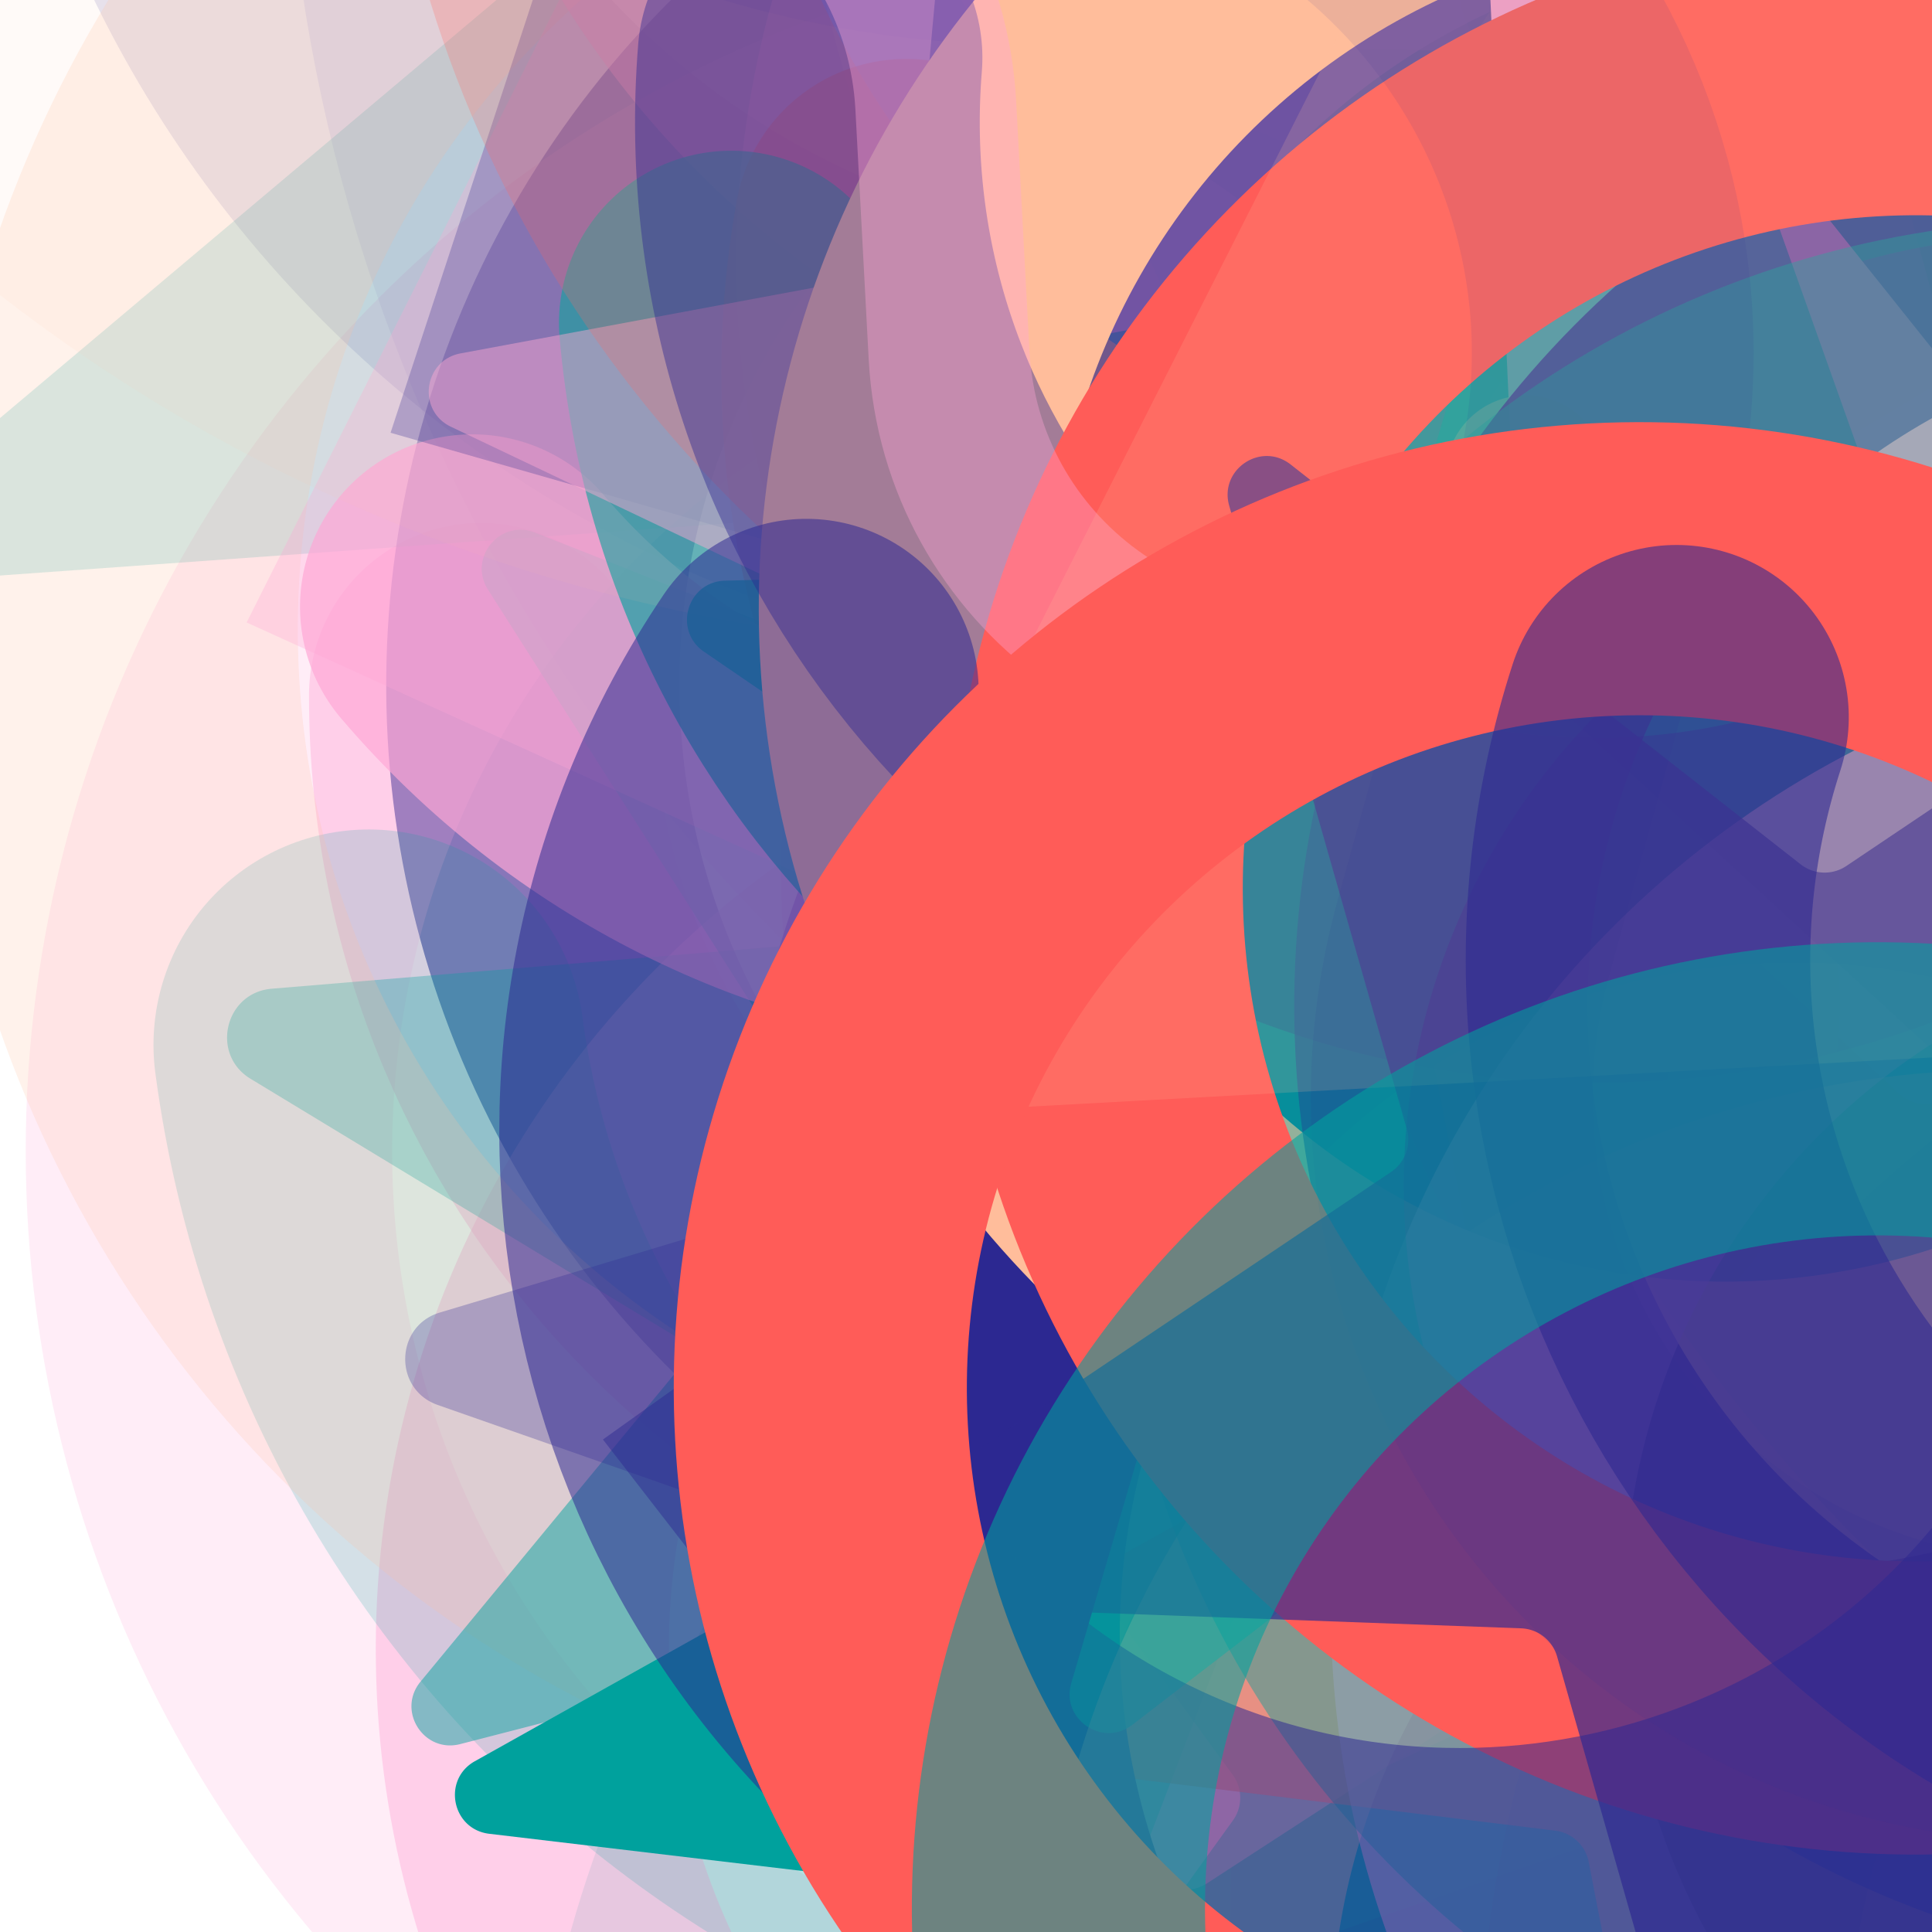 <svg xmlns="http://www.w3.org/2000/svg" version="1.1" xmlns:xlink="http://www.w3.org/1999/xlink" xmlns:svgjs="http://svgjs.dev/svgjs" viewBox="0 0 800 800"><defs><filter id="bbburst-blur-1" x="-100%" y="-100%" width="400%" height="400%"><feGaussianBlur in="SourceGraphic" stdDeviation="1"></feGaussianBlur></filter><filter id="bbburst-blur-2" x="-100%" y="-100%" width="400%" height="400%"><feGaussianBlur in="SourceGraphic" stdDeviation="2"></feGaussianBlur></filter><filter id="bbburst-blur-3" x="-100%" y="-100%" width="400%" height="400%"><feGaussianBlur in="SourceGraphic" stdDeviation="4"></feGaussianBlur></filter><filter id="bbburst-blur-4" x="-100%" y="-100%" width="400%" height="400%"><feGaussianBlur in="SourceGraphic" stdDeviation="12"></feGaussianBlur></filter><symbol id="bbburst-shape-1" viewBox="0 0 194 167"><path d="m97 0 96.129 166.5H.871L97 0Z"></path></symbol><symbol id="bbburst-shape-3" viewBox="0 0 131 127"><path d="m66 0 66 63.5L66 127 0 63.5 66 0Z"></path></symbol><symbol id="bbburst-shape-4" viewBox="0 0 149 143"><path d="M71.647 2.781c.898-2.764 4.808-2.764 5.706 0l15.445 47.534a3 3 0 0 0 2.853 2.073h49.98c2.906 0 4.115 3.719 1.764 5.427L106.96 87.193a2.999 2.999 0 0 0-1.09 3.354l15.445 47.534c.898 2.764-2.266 5.062-4.617 3.354l-40.435-29.378a3 3 0 0 0-3.526 0l-40.435 29.378c-2.351 1.708-5.515-.59-4.617-3.354L43.13 90.547a3 3 0 0 0-1.09-3.354L1.605 57.815c-2.35-1.708-1.142-5.427 1.764-5.427h49.98a3 3 0 0 0 2.853-2.073L71.647 2.781Z"></path></symbol><symbol id="bbburst-shape-8" viewBox="0 0 87 168"><path d="m12 12 31.255 18.075c16.41 9.49 20.014 31.633 7.46 45.837L36.33 92.188c-12.568 14.221-8.939 36.392 7.507 45.864L75 156" stroke-width="14" stroke-linecap="round" stroke-linejoin="round"></path></symbol><symbol id="bbburst-shape-10" viewBox="0 0 145 145"><circle cx="72.5" cy="72.5" r="61.5" fill="none" stroke-width="22"></circle></symbol><symbol id="bbburst-shape-14" viewBox="0 0 185 109"><path d="M168 16.5C168 58.197 134.197 92 92.5 92 50.803 92 17 58.197 17 16.5" stroke-width="33" stroke-linecap="round"></path></symbol></defs><use xlink:href="#bbburst-shape-10" width="30.517" opacity="0.179" transform="matrix(1.158,-0.47,0.47,1.158,277.305,-416.007)" fill="none" stroke="#ff5c58" filter="url(#bbburst-blur-3)"></use><use xlink:href="#bbburst-shape-8" width="21.761" opacity="0.711" transform="matrix(0.817,0.576,-0.576,0.817,506.385,127.559)" fill="none" stroke="#2c2891" filter="url(#bbburst-blur-1)"></use><use xlink:href="#bbburst-shape-14" width="36.842" opacity="0.42" transform="matrix(1,0.001,-0.001,1,126.027,52.136)" fill="none" stroke="#ffa6d5" filter="url(#bbburst-blur-2)"></use><use xlink:href="#bbburst-shape-14" width="37.744" opacity="-0.07" transform="matrix(1.333,1.134,-1.134,1.333,1159.655,-504.197)" fill="none" stroke="#00a19d" filter="url(#bbburst-blur-4)"></use><use xlink:href="#bbburst-shape-8" width="12.529" opacity="0.914" transform="matrix(0.739,-0.674,0.674,0.739,103.794,76.991)" fill="none" stroke="#ffa6d5"></use><use xlink:href="#bbburst-shape-10" width="23.159" opacity="0.565" transform="matrix(0.894,-0.449,0.449,0.894,22.889,105.668)" fill="none" stroke="#2c2891" filter="url(#bbburst-blur-1)"></use><use xlink:href="#bbburst-shape-3" width="32.583" opacity="0.24" transform="matrix(1.124,-0.547,0.547,1.124,244.236,291.412)" fill="#00a19d" filter="url(#bbburst-blur-3)"></use><use xlink:href="#bbburst-shape-14" width="13.242" opacity="0.824" transform="matrix(0.936,0.352,-0.352,0.936,604.682,-14.205)" fill="none" stroke="#ffa6d5"></use><use xlink:href="#bbburst-shape-1" width="17.97" opacity="0.819" transform="matrix(0.989,0.151,-0.151,0.989,522.171,44.196)" fill="#2c2891"></use><use xlink:href="#bbburst-shape-1" width="25.925" opacity="0.466" transform="matrix(0.862,0.507,-0.507,0.862,829.57,15.727)" fill="#ffbd9b" filter="url(#bbburst-blur-2)"></use><use xlink:href="#bbburst-shape-4" width="25.391" opacity="0.653" transform="matrix(1,0.025,-0.025,1,525.351,89.74)" fill="#00a19d" filter="url(#bbburst-blur-1)"></use><use xlink:href="#bbburst-shape-1" width="25.35" opacity="0.611" transform="matrix(0.885,0.465,-0.465,0.885,698.955,-83.58)" fill="#ffbd9b" filter="url(#bbburst-blur-1)"></use><use xlink:href="#bbburst-shape-3" width="13.044" opacity="0.902" transform="matrix(0.826,0.564,-0.564,0.826,662.444,54.459)" fill="#2c2891"></use><use xlink:href="#bbburst-shape-14" width="30.526" opacity="0.206" transform="matrix(1.045,0.686,-0.686,1.045,652.818,329.004)" fill="none" stroke="#00a19d" filter="url(#bbburst-blur-3)"></use><use xlink:href="#bbburst-shape-1" width="36.572" opacity="0.445" transform="matrix(0.837,-0.548,0.548,0.837,329.718,263.659)" fill="#ff5c58" filter="url(#bbburst-blur-2)"></use><use xlink:href="#bbburst-shape-10" width="36.967" opacity="0.2" transform="matrix(1.233,0.206,-0.206,1.233,99.895,-98.908)" fill="none" stroke="#ffa6d5" filter="url(#bbburst-blur-3)"></use><use xlink:href="#bbburst-shape-4" width="19.953" opacity="0.688" transform="matrix(0.972,0.237,-0.237,0.972,405.705,-106.723)" fill="#ffa6d5" filter="url(#bbburst-blur-1)"></use><use xlink:href="#bbburst-shape-10" width="17.479" opacity="0.774" transform="matrix(0.865,-0.501,0.501,0.865,158.385,-37.557)" fill="none" stroke="#ffa6d5" filter="url(#bbburst-blur-1)"></use><use xlink:href="#bbburst-shape-10" width="13.96" opacity="0.852" transform="matrix(0.815,0.58,-0.58,0.815,596.268,10.391)" fill="none" stroke="#2c2891"></use><use xlink:href="#bbburst-shape-10" width="41.107" opacity="0.164" transform="matrix(1.158,0.471,-0.471,1.158,442.991,283.091)" fill="none" stroke="#00a19d" filter="url(#bbburst-blur-3)"></use><use xlink:href="#bbburst-shape-8" width="17.434" opacity="0.755" transform="matrix(0.991,-0.131,0.131,0.991,353.977,-104.767)" fill="none" stroke="#ffbd9b" filter="url(#bbburst-blur-1)"></use><use xlink:href="#bbburst-shape-10" width="36.858" opacity="0.411" transform="matrix(0.951,0.309,-0.309,0.951,298.776,178.793)" fill="none" stroke="#ffa6d5" filter="url(#bbburst-blur-2)"></use><use xlink:href="#bbburst-shape-8" width="23.593" opacity="0.594" transform="matrix(0.99,-0.139,0.139,0.99,441.994,151.783)" fill="none" stroke="#00a19d" filter="url(#bbburst-blur-1)"></use><use xlink:href="#bbburst-shape-10" width="33.888" opacity="-0.088" transform="matrix(1.749,0.063,-0.063,1.749,46.553,-643.772)" fill="none" stroke="#ffa6d5" filter="url(#bbburst-blur-4)"></use><use xlink:href="#bbburst-shape-10" width="14.343" opacity="0.963" transform="matrix(0.922,-0.387,0.387,0.922,250.557,45.518)" fill="none" stroke="#ff5c58"></use><use xlink:href="#bbburst-shape-4" width="33.174" opacity="0.309" transform="matrix(1.246,-0.104,0.104,1.246,59.047,40.745)" fill="#00a19d" filter="url(#bbburst-blur-3)"></use><use xlink:href="#bbburst-shape-14" width="42.733" opacity="0.125" transform="matrix(1.177,-0.421,0.421,1.177,-84.228,-327.452)" fill="none" stroke="#2c2891" filter="url(#bbburst-blur-3)"></use><use xlink:href="#bbburst-shape-4" width="33.268" opacity="0.36" transform="matrix(0.817,0.576,-0.576,0.817,544.095,342.108)" fill="#2c2891" filter="url(#bbburst-blur-2)"></use><use xlink:href="#bbburst-shape-3" width="28.102" opacity="0.611" transform="matrix(0.797,-0.603,0.603,0.797,169.938,-83.991)" fill="#00a19d" filter="url(#bbburst-blur-1)"></use><use xlink:href="#bbburst-shape-14" width="22.892" opacity="0.722" transform="matrix(0.986,0.167,-0.167,0.986,574.824,40.583)" fill="none" stroke="#ffbd9b" filter="url(#bbburst-blur-1)"></use><use xlink:href="#bbburst-shape-4" width="33.636" opacity="0.268" transform="matrix(1.247,0.082,-0.082,1.247,414.282,-429.632)" fill="#ff5c58" filter="url(#bbburst-blur-3)"></use><use xlink:href="#bbburst-shape-8" width="15.761" opacity="0.783" transform="matrix(0.85,0.527,-0.527,0.85,534.269,124.034)" fill="none" stroke="#ffa6d5"></use><use xlink:href="#bbburst-shape-14" width="46.449" opacity="0.17" transform="matrix(1.239,-0.165,0.165,1.239,22.77,152.781)" fill="none" stroke="#00a19d" filter="url(#bbburst-blur-3)"></use><use xlink:href="#bbburst-shape-10" width="13.822" opacity="0.881" transform="matrix(0.866,-0.501,0.501,0.866,220.617,103.316)" fill="none" stroke="#2c2891"></use><use xlink:href="#bbburst-shape-4" width="34.276" opacity="0.182" transform="matrix(0.956,-0.805,0.805,0.956,-293.937,-65.267)" fill="#00a19d" filter="url(#bbburst-blur-3)"></use><use xlink:href="#bbburst-shape-14" width="28.706" opacity="0.556" transform="matrix(0.863,0.504,-0.504,0.863,537.776,-145.785)" fill="none" stroke="#ffa6d5" filter="url(#bbburst-blur-1)"></use><use xlink:href="#bbburst-shape-10" width="41.254" opacity="0.206" transform="matrix(1.107,-0.58,0.58,1.107,-203.289,49.758)" fill="none" stroke="#ffbd9b" filter="url(#bbburst-blur-3)"></use><use xlink:href="#bbburst-shape-10" width="14.811" opacity="0.832" transform="matrix(1,0.009,-0.009,1,368.864,70.465)" fill="none" stroke="#ffa6d5"></use><use xlink:href="#bbburst-shape-10" width="30.167" opacity="0.301" transform="matrix(1.238,-0.171,0.171,1.238,563.837,96.876)" fill="none" stroke="#2c2891" filter="url(#bbburst-blur-3)"></use><use xlink:href="#bbburst-shape-14" width="47.531" opacity="0.104" transform="matrix(1.439,0.996,-0.996,1.439,968.282,-547)" fill="none" stroke="#ffa6d5" filter="url(#bbburst-blur-4)"></use><use xlink:href="#bbburst-shape-10" width="39.924" opacity="-0.076" transform="matrix(1.743,-0.16,0.16,1.743,-49.287,40.044)" fill="none" stroke="#00a19d" filter="url(#bbburst-blur-4)"></use><use xlink:href="#bbburst-shape-10" width="22.138" opacity="0.636" transform="matrix(0.851,-0.525,0.525,0.851,172.934,229.016)" fill="none" stroke="#ffa6d5" filter="url(#bbburst-blur-1)"></use><use xlink:href="#bbburst-shape-3" width="30.035" opacity="0.447" transform="matrix(0.998,-0.067,0.067,0.998,365.123,250.661)" fill="#2c2891" filter="url(#bbburst-blur-2)"></use><use xlink:href="#bbburst-shape-14" width="34.154" opacity="0.388" transform="matrix(0.847,-0.531,0.531,0.847,106.463,-197.201)" fill="none" stroke="#ffa6d5" filter="url(#bbburst-blur-2)"></use><use xlink:href="#bbburst-shape-1" width="12.141" opacity="0.848" transform="matrix(0.803,-0.596,0.596,0.803,164.576,14.418)" fill="#00a19d"></use><use xlink:href="#bbburst-shape-10" width="14.643" opacity="0.881" transform="matrix(0.979,0.202,-0.202,0.979,430.683,38.507)" fill="none" stroke="#2c2891"></use><use xlink:href="#bbburst-shape-4" width="35.211" opacity="0.484" transform="matrix(0.93,0.367,-0.367,0.93,313.881,-62.663)" fill="#00a19d" filter="url(#bbburst-blur-2)"></use><use xlink:href="#bbburst-shape-8" width="38.546" opacity="0.348" transform="matrix(1,-0.002,0.002,1,650.054,-114.354)" fill="none" stroke="#ffbd9b" filter="url(#bbburst-blur-2)"></use><use xlink:href="#bbburst-shape-14" width="15.129" opacity="0.765" transform="matrix(0.78,0.626,-0.626,0.78,539.217,73.229)" fill="none" stroke="#2c2891" filter="url(#bbburst-blur-1)"></use><use xlink:href="#bbburst-shape-3" width="35.402" opacity="0.469" transform="matrix(0.989,0.145,-0.145,0.989,307.659,200.47)" fill="#2c2891" filter="url(#bbburst-blur-2)"></use><use xlink:href="#bbburst-shape-10" width="41.665" opacity="0.059" transform="matrix(1.704,-0.397,0.397,1.704,-23.117,-630.006)" fill="none" stroke="#2c2891" filter="url(#bbburst-blur-4)"></use><use xlink:href="#bbburst-shape-14" width="23.706" opacity="0.574" transform="matrix(0.984,0.178,-0.178,0.984,344.916,-149.24)" fill="none" stroke="#ff5c58" filter="url(#bbburst-blur-1)"></use><use xlink:href="#bbburst-shape-14" width="43.345" opacity="0.22" transform="matrix(1.23,-0.225,0.225,1.23,497.751,191.234)" fill="none" stroke="#00a19d" filter="url(#bbburst-blur-3)"></use><use xlink:href="#bbburst-shape-8" width="34.299" opacity="0.228" transform="matrix(0.929,-0.837,0.837,0.929,299.187,-198.66)" fill="none" stroke="#00a19d" filter="url(#bbburst-blur-3)"></use><use xlink:href="#bbburst-shape-1" width="14.739" opacity="0.948" transform="matrix(0.898,-0.441,0.441,0.898,224.331,22.234)" fill="#00a19d"></use><use xlink:href="#bbburst-shape-4" width="11.834" opacity="0.84" transform="matrix(0.734,0.679,-0.679,0.734,601.855,72.361)" fill="#00a19d"></use><use xlink:href="#bbburst-shape-8" width="13.542" opacity="0.961" transform="matrix(0.873,-0.487,0.487,0.873,181.747,56.819)" fill="none" stroke="#ffa6d5"></use><use xlink:href="#bbburst-shape-8" width="19.311" opacity="0.797" transform="matrix(0.764,-0.645,0.645,0.764,226.212,97.654)" fill="none" stroke="#00a19d"></use><use xlink:href="#bbburst-shape-14" width="14.796" opacity="0.875" transform="matrix(0.951,0.31,-0.31,0.951,549.228,-28.453)" fill="none" stroke="#ffa6d5"></use><use xlink:href="#bbburst-shape-4" width="34.794" opacity="0.283" transform="matrix(1.197,-0.359,0.359,1.197,53.723,194.015)" fill="#2c2891" filter="url(#bbburst-blur-3)"></use><use xlink:href="#bbburst-shape-4" width="19.024" opacity="0.753" transform="matrix(0.733,-0.68,0.68,0.733,116.449,224.285)" fill="#00a19d" filter="url(#bbburst-blur-1)"></use><use xlink:href="#bbburst-shape-8" width="29.544" opacity="0.304" transform="matrix(0.962,-0.798,0.798,0.962,359.631,137.774)" fill="none" stroke="#00a19d" filter="url(#bbburst-blur-3)"></use><use xlink:href="#bbburst-shape-14" width="24.858" opacity="0.677" transform="matrix(0.761,-0.649,0.649,0.761,-13.306,119.572)" fill="none" stroke="#ffa6d5" filter="url(#bbburst-blur-1)"></use><use xlink:href="#bbburst-shape-3" width="34.009" opacity="0.3" transform="matrix(1.179,-0.416,0.416,1.179,-64.281,-213.846)" fill="#ffa6d5" filter="url(#bbburst-blur-3)"></use><use xlink:href="#bbburst-shape-4" width="44.486" opacity="0.33" transform="matrix(1.215,-0.292,0.292,1.215,383.415,-352.914)" fill="#ffbd9b" filter="url(#bbburst-blur-3)"></use><use xlink:href="#bbburst-shape-3" width="41.141" opacity="0.296" transform="matrix(1.104,-0.585,0.585,1.104,-72.279,-262.398)" fill="#2c2891" filter="url(#bbburst-blur-3)"></use><use xlink:href="#bbburst-shape-8" width="35.602" opacity="0.389" transform="matrix(0.902,-0.431,0.431,0.902,484.436,80.739)" fill="none" stroke="#2c2891" filter="url(#bbburst-blur-2)"></use><use xlink:href="#bbburst-shape-8" width="42.128" opacity="0.16" transform="matrix(0.979,0.778,-0.778,0.979,1043.81,-142.573)" fill="none" stroke="#2c2891" filter="url(#bbburst-blur-3)"></use><use xlink:href="#bbburst-shape-1" width="26.198" opacity="0.635" transform="matrix(0.945,-0.327,0.327,0.945,152.573,153.302)" fill="#00a19d" filter="url(#bbburst-blur-1)"></use><use xlink:href="#bbburst-shape-10" width="20.118" opacity="0.706" transform="matrix(0.733,-0.68,0.68,0.733,168.814,236.523)" fill="none" stroke="#ffa6d5" filter="url(#bbburst-blur-1)"></use><use xlink:href="#bbburst-shape-14" width="27.605" opacity="0.617" transform="matrix(0.996,-0.088,0.088,0.996,208.843,-94.514)" fill="none" stroke="#00a19d" filter="url(#bbburst-blur-1)"></use><use xlink:href="#bbburst-shape-8" width="15.32" opacity="0.772" transform="matrix(0.98,0.2,-0.2,0.98,534.816,-75.177)" fill="none" stroke="#00a19d" filter="url(#bbburst-blur-1)"></use><use xlink:href="#bbburst-shape-3" width="35.145" opacity="0.513" transform="matrix(0.976,-0.22,0.22,0.976,394.348,-181.598)" fill="#ffbd9b" filter="url(#bbburst-blur-2)"></use><use xlink:href="#bbburst-shape-4" width="36.353" opacity="0.458" transform="matrix(0.983,-0.183,0.183,0.983,118.501,-142.685)" fill="#ffa6d5" filter="url(#bbburst-blur-2)"></use><use xlink:href="#bbburst-shape-8" width="43.474" opacity="0.048" transform="matrix(1.494,-0.911,0.911,1.494,354.028,-423.835)" fill="none" stroke="#00a19d" filter="url(#bbburst-blur-4)"></use><use xlink:href="#bbburst-shape-1" width="27.593" opacity="0.568" transform="matrix(0.907,-0.422,0.422,0.907,57.87,152.608)" fill="#ffa6d5" filter="url(#bbburst-blur-1)"></use><use xlink:href="#bbburst-shape-8" width="28.756" opacity="0.102" transform="matrix(1.429,1.01,-1.01,1.429,966.584,174.176)" fill="none" stroke="#2c2891" filter="url(#bbburst-blur-4)"></use><use xlink:href="#bbburst-shape-4" width="22.052" opacity="0.681" transform="matrix(0.982,-0.187,0.187,0.982,286.934,-131.686)" fill="#00a19d" filter="url(#bbburst-blur-1)"></use><use xlink:href="#bbburst-shape-1" width="25.377" opacity="0.456" transform="matrix(0.998,0.064,-0.064,0.998,439.198,-243.318)" fill="#ffa6d5" filter="url(#bbburst-blur-2)"></use><use xlink:href="#bbburst-shape-4" width="13.13" opacity="0.895" transform="matrix(0.999,0.052,-0.052,0.999,366.998,-3.961)" fill="#ffa6d5"></use><use xlink:href="#bbburst-shape-3" width="21.282" opacity="0.714" transform="matrix(0.756,-0.654,0.654,0.756,77.45,221.742)" fill="#2c2891" filter="url(#bbburst-blur-1)"></use><use xlink:href="#bbburst-shape-10" width="40.107" opacity="0.24" transform="matrix(1.077,-0.634,0.634,1.077,-28.546,-323.885)" fill="none" stroke="#ff5c58" filter="url(#bbburst-blur-3)"></use><use xlink:href="#bbburst-shape-10" width="14.102" opacity="0.765" transform="matrix(0.964,-0.266,0.266,0.964,354.81,97.048)" fill="none" stroke="#00a19d" filter="url(#bbburst-blur-1)"></use><use xlink:href="#bbburst-shape-4" width="32.858" opacity="0.554" transform="matrix(0.952,0.306,-0.306,0.952,443.746,204.824)" fill="#00a19d" filter="url(#bbburst-blur-2)"></use><use xlink:href="#bbburst-shape-4" width="13.259" opacity="0.913" transform="matrix(0.936,-0.352,0.352,0.936,244.337,66.073)" fill="#ffa6d5"></use><use xlink:href="#bbburst-shape-14" width="30.458" opacity="0.077" transform="matrix(1.435,-1.002,1.002,1.435,-382.946,-365.284)" fill="none" stroke="#ffbd9b" filter="url(#bbburst-blur-4)"></use><use xlink:href="#bbburst-shape-8" width="18.871" opacity="0.644" transform="matrix(0.846,0.533,-0.533,0.846,450.802,15.433)" fill="none" stroke="#ffbd9b" filter="url(#bbburst-blur-1)"></use><use xlink:href="#bbburst-shape-4" width="17.653" opacity="0.713" transform="matrix(0.731,0.682,-0.682,0.731,779.824,40.128)" fill="#ff5c58" filter="url(#bbburst-blur-1)"></use><use xlink:href="#bbburst-shape-8" width="41.159" opacity="0.214" transform="matrix(1.248,0.078,-0.078,1.248,758.992,-112.287)" fill="none" stroke="#00a19d" filter="url(#bbburst-blur-3)"></use><use xlink:href="#bbburst-shape-8" width="27.047" opacity="0.545" transform="matrix(1,0.012,-0.012,1,575.268,-89.86)" fill="none" stroke="#2c2891" filter="url(#bbburst-blur-2)"></use><use xlink:href="#bbburst-shape-10" width="23.617" opacity="0.143" transform="matrix(0.894,0.873,-0.873,0.894,1103.856,155.727)" fill="none" stroke="#2c2891" filter="url(#bbburst-blur-3)"></use><use xlink:href="#bbburst-shape-10" width="11.278" opacity="0.891" transform="matrix(0.752,0.659,-0.659,0.752,705.061,112.707)" fill="none" stroke="#2c2891"></use><use xlink:href="#bbburst-shape-8" width="48.164" opacity="-0.063" transform="matrix(1.671,0.52,-0.52,1.671,895.428,67.707)" fill="none" stroke="#00a19d" filter="url(#bbburst-blur-4)"></use><use xlink:href="#bbburst-shape-4" width="19.926" opacity="0.734" transform="matrix(1,-0.028,0.028,1,273.739,-56.428)" fill="#00a19d" filter="url(#bbburst-blur-1)"></use><use xlink:href="#bbburst-shape-10" width="19.476" opacity="0.783" transform="matrix(0.98,-0.2,0.2,0.98,242.277,-59.989)" fill="none" stroke="#ffbd9b"></use><use xlink:href="#bbburst-shape-10" width="38.462" opacity="0.408" transform="matrix(0.854,0.52,-0.52,0.854,696.132,293.325)" fill="none" stroke="#ffbd9b" filter="url(#bbburst-blur-2)"></use><use xlink:href="#bbburst-shape-14" width="47.463" opacity="0.069" transform="matrix(1.646,-0.593,0.593,1.646,466.068,-2.545)" fill="none" stroke="#00a19d" filter="url(#bbburst-blur-4)"></use><use xlink:href="#bbburst-shape-14" width="36.154" opacity="0.434" transform="matrix(0.997,0.081,-0.081,0.997,281.212,-217.04)" fill="none" stroke="#2c2891" filter="url(#bbburst-blur-2)"></use><use xlink:href="#bbburst-shape-10" width="28.231" opacity="0.659" transform="matrix(0.996,0.095,-0.095,0.996,575.73,-19.963)" fill="none" stroke="#2c2891" filter="url(#bbburst-blur-1)"></use><use xlink:href="#bbburst-shape-10" width="31.869" opacity="0.493" transform="matrix(0.909,0.416,-0.416,0.909,753.736,136.234)" fill="none" stroke="#ffa6d5" filter="url(#bbburst-blur-2)"></use><use xlink:href="#bbburst-shape-10" width="32.374" opacity="0.425" transform="matrix(0.711,0.703,-0.703,0.711,856.659,-74.579)" fill="none" stroke="#00a19d" filter="url(#bbburst-blur-2)"></use><use xlink:href="#bbburst-shape-10" width="16.402" opacity="0.823" transform="matrix(0.96,-0.281,0.281,0.96,296.909,96.231)" fill="none" stroke="#ff5c58"></use><use xlink:href="#bbburst-shape-8" width="36.035" opacity="0.368" transform="matrix(0.713,-0.701,0.701,0.713,-175.601,90.451)" fill="none" stroke="#ffa6d5" filter="url(#bbburst-blur-2)"></use><use xlink:href="#bbburst-shape-4" width="19.655" opacity="0.673" transform="matrix(0.787,0.617,-0.617,0.787,703.668,-52.879)" fill="#2c2891" filter="url(#bbburst-blur-1)"></use><use xlink:href="#bbburst-shape-14" width="27.086" opacity="0.538" transform="matrix(0.829,0.559,-0.559,0.829,404.703,49.707)" fill="none" stroke="#2c2891" filter="url(#bbburst-blur-2)"></use><use xlink:href="#bbburst-shape-1" width="24.473" opacity="0.169" transform="matrix(1.248,-0.068,0.068,1.248,271.687,-462.445)" fill="#ffbd9b" filter="url(#bbburst-blur-3)"></use><use xlink:href="#bbburst-shape-8" width="42.385" opacity="0.091" transform="matrix(1.573,-0.767,0.767,1.573,-301.896,-22.311)" fill="none" stroke="#2c2891" filter="url(#bbburst-blur-4)"></use><use xlink:href="#bbburst-shape-8" width="32.379" opacity="0.054" transform="matrix(1.709,0.379,-0.379,1.709,284.485,62.266)" fill="none" stroke="#2c2891" filter="url(#bbburst-blur-4)"></use><use xlink:href="#bbburst-shape-10" width="18.195" opacity="0.816" transform="matrix(0.919,0.394,-0.394,0.919,468.949,49.567)" fill="none" stroke="#ff5c58"></use><use xlink:href="#bbburst-shape-14" width="24.841" opacity="0.581" transform="matrix(0.951,0.308,-0.308,0.951,696.894,50.215)" fill="none" stroke="#2c2891" filter="url(#bbburst-blur-1)"></use><use xlink:href="#bbburst-shape-10" width="30.702" opacity="0.574" transform="matrix(0.845,0.535,-0.535,0.845,653.624,238.201)" fill="none" stroke="#00a19d" filter="url(#bbburst-blur-1)"></use></svg>